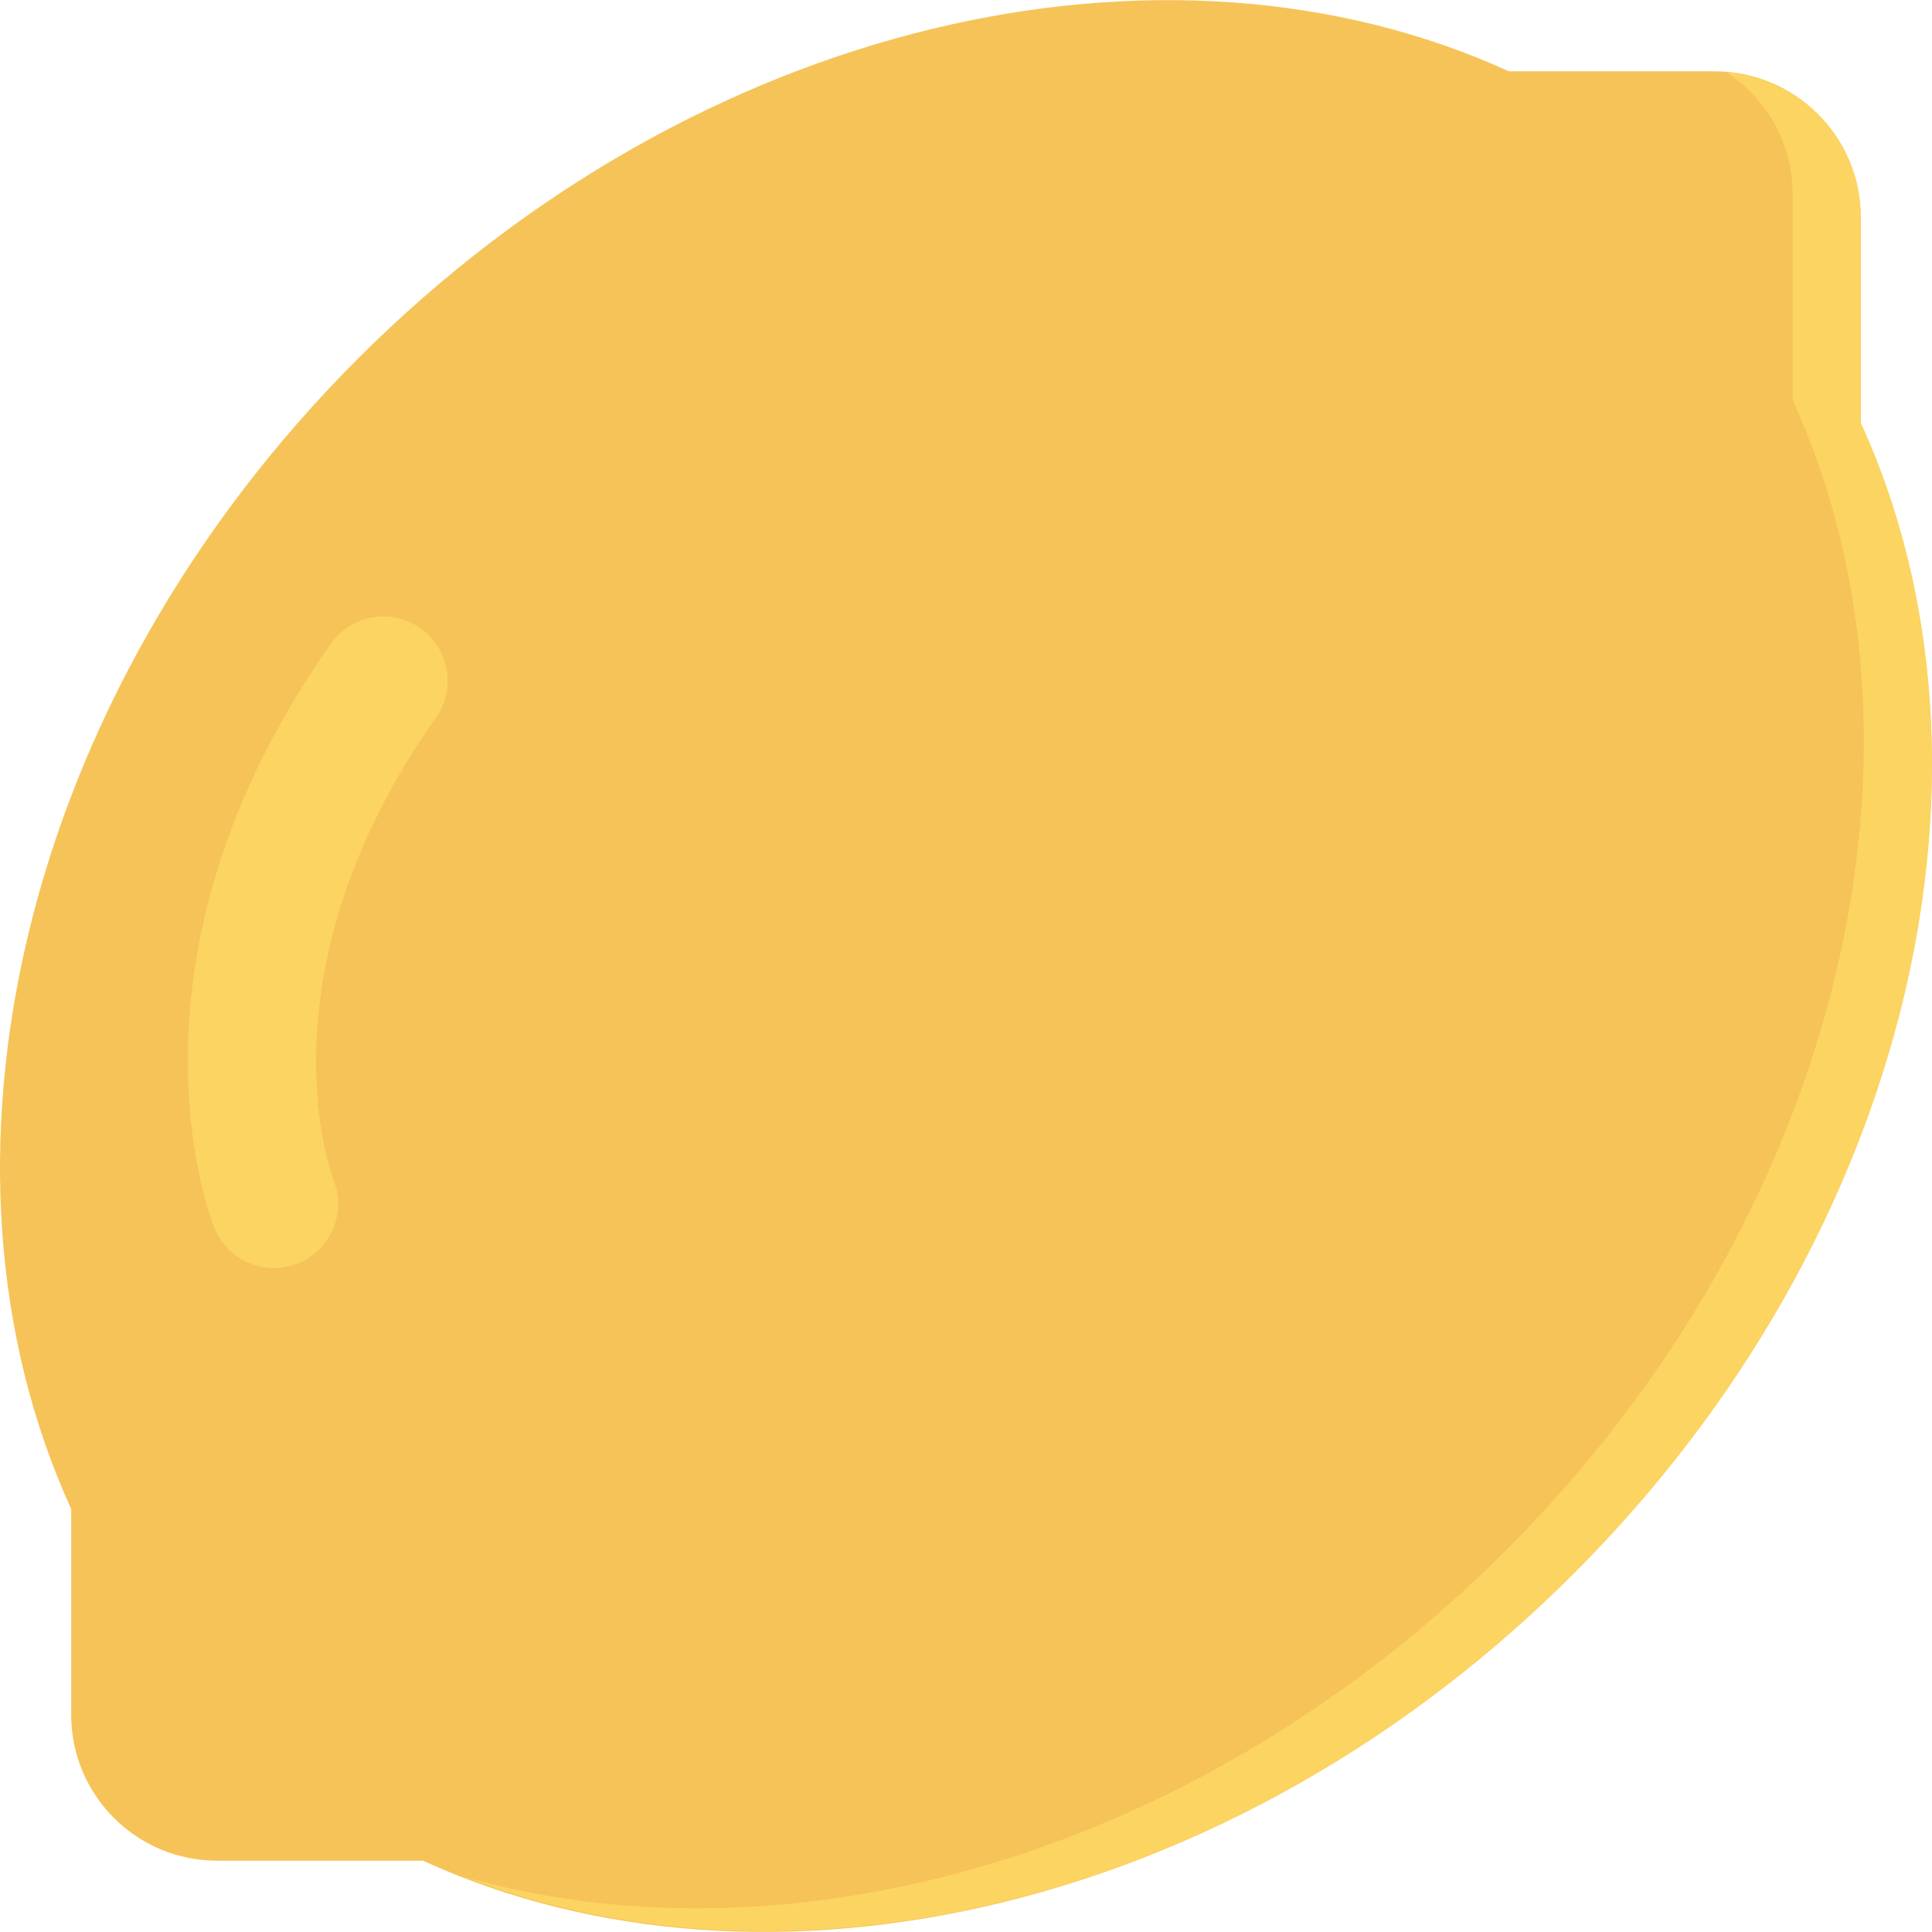 <?xml version="1.0" encoding="iso-8859-1"?>
<!-- Generator: Adobe Illustrator 19.0.0, SVG Export Plug-In . SVG Version: 6.00 Build 0)  -->
<svg version="1.1" id="Capa_1" xmlns="http://www.w3.org/2000/svg" xmlns:xlink="http://www.w3.org/1999/xlink" x="0px" y="0px"
	 viewBox="0 0 468.293 468.293" style="enable-background:new 0 0 468.293 468.293;" xml:space="preserve">
<path style="fill:#F6C358;" d="M415.609,17.285l-49.874,0.001c-83.15-37.967-196.704-12.63-278.907,69.572
	C4.626,169.06-20.711,282.614,17.256,365.763l0,49.875c0,19.534,15.835,35.369,35.369,35.369l49.875,0
	c83.15,37.966,196.704,12.63,278.906-69.572c82.202-82.202,107.54-195.757,69.573-278.907l0.001-49.874
	C450.978,33.12,435.143,17.285,415.609,17.285z"/>
<g>
	<path style="fill:#FCD462;" d="M418.457,17.507c9.655,6.315,16.06,17.185,16.06,29.582l-0.001,49.873
		c37.968,83.151,12.63,196.704-69.573,278.907c-73.763,73.763-172.705,101.568-252.337,79.102
		c82.082,31.685,189.895,5.366,268.857-73.595c82.203-82.202,107.54-195.756,69.573-278.907l0.001-49.873
		C451.037,34.018,436.663,18.954,418.457,17.507z"/>
	<path style="fill:#FCD462;" d="M77.408,302.803c-1.439,1.439-3.186,2.616-5.195,3.426c-7.978,3.213-17.053-0.651-20.263-8.631
		c-1.062-2.638-25.399-65.494,28.252-141.564c4.947-7.034,14.676-8.712,21.704-3.754c7.031,4.961,8.712,14.676,3.754,21.704
		c-43.989,62.37-25.009,111.492-24.815,111.981C83.251,291.937,81.689,298.522,77.408,302.803z"/>
</g>
<g>
</g>
<g>
</g>
<g>
</g>
<g>
</g>
<g>
</g>
<g>
</g>
<g>
</g>
<g>
</g>
<g>
</g>
<g>
</g>
<g>
</g>
<g>
</g>
<g>
</g>
<g>
</g>
<g>
</g>
</svg>
